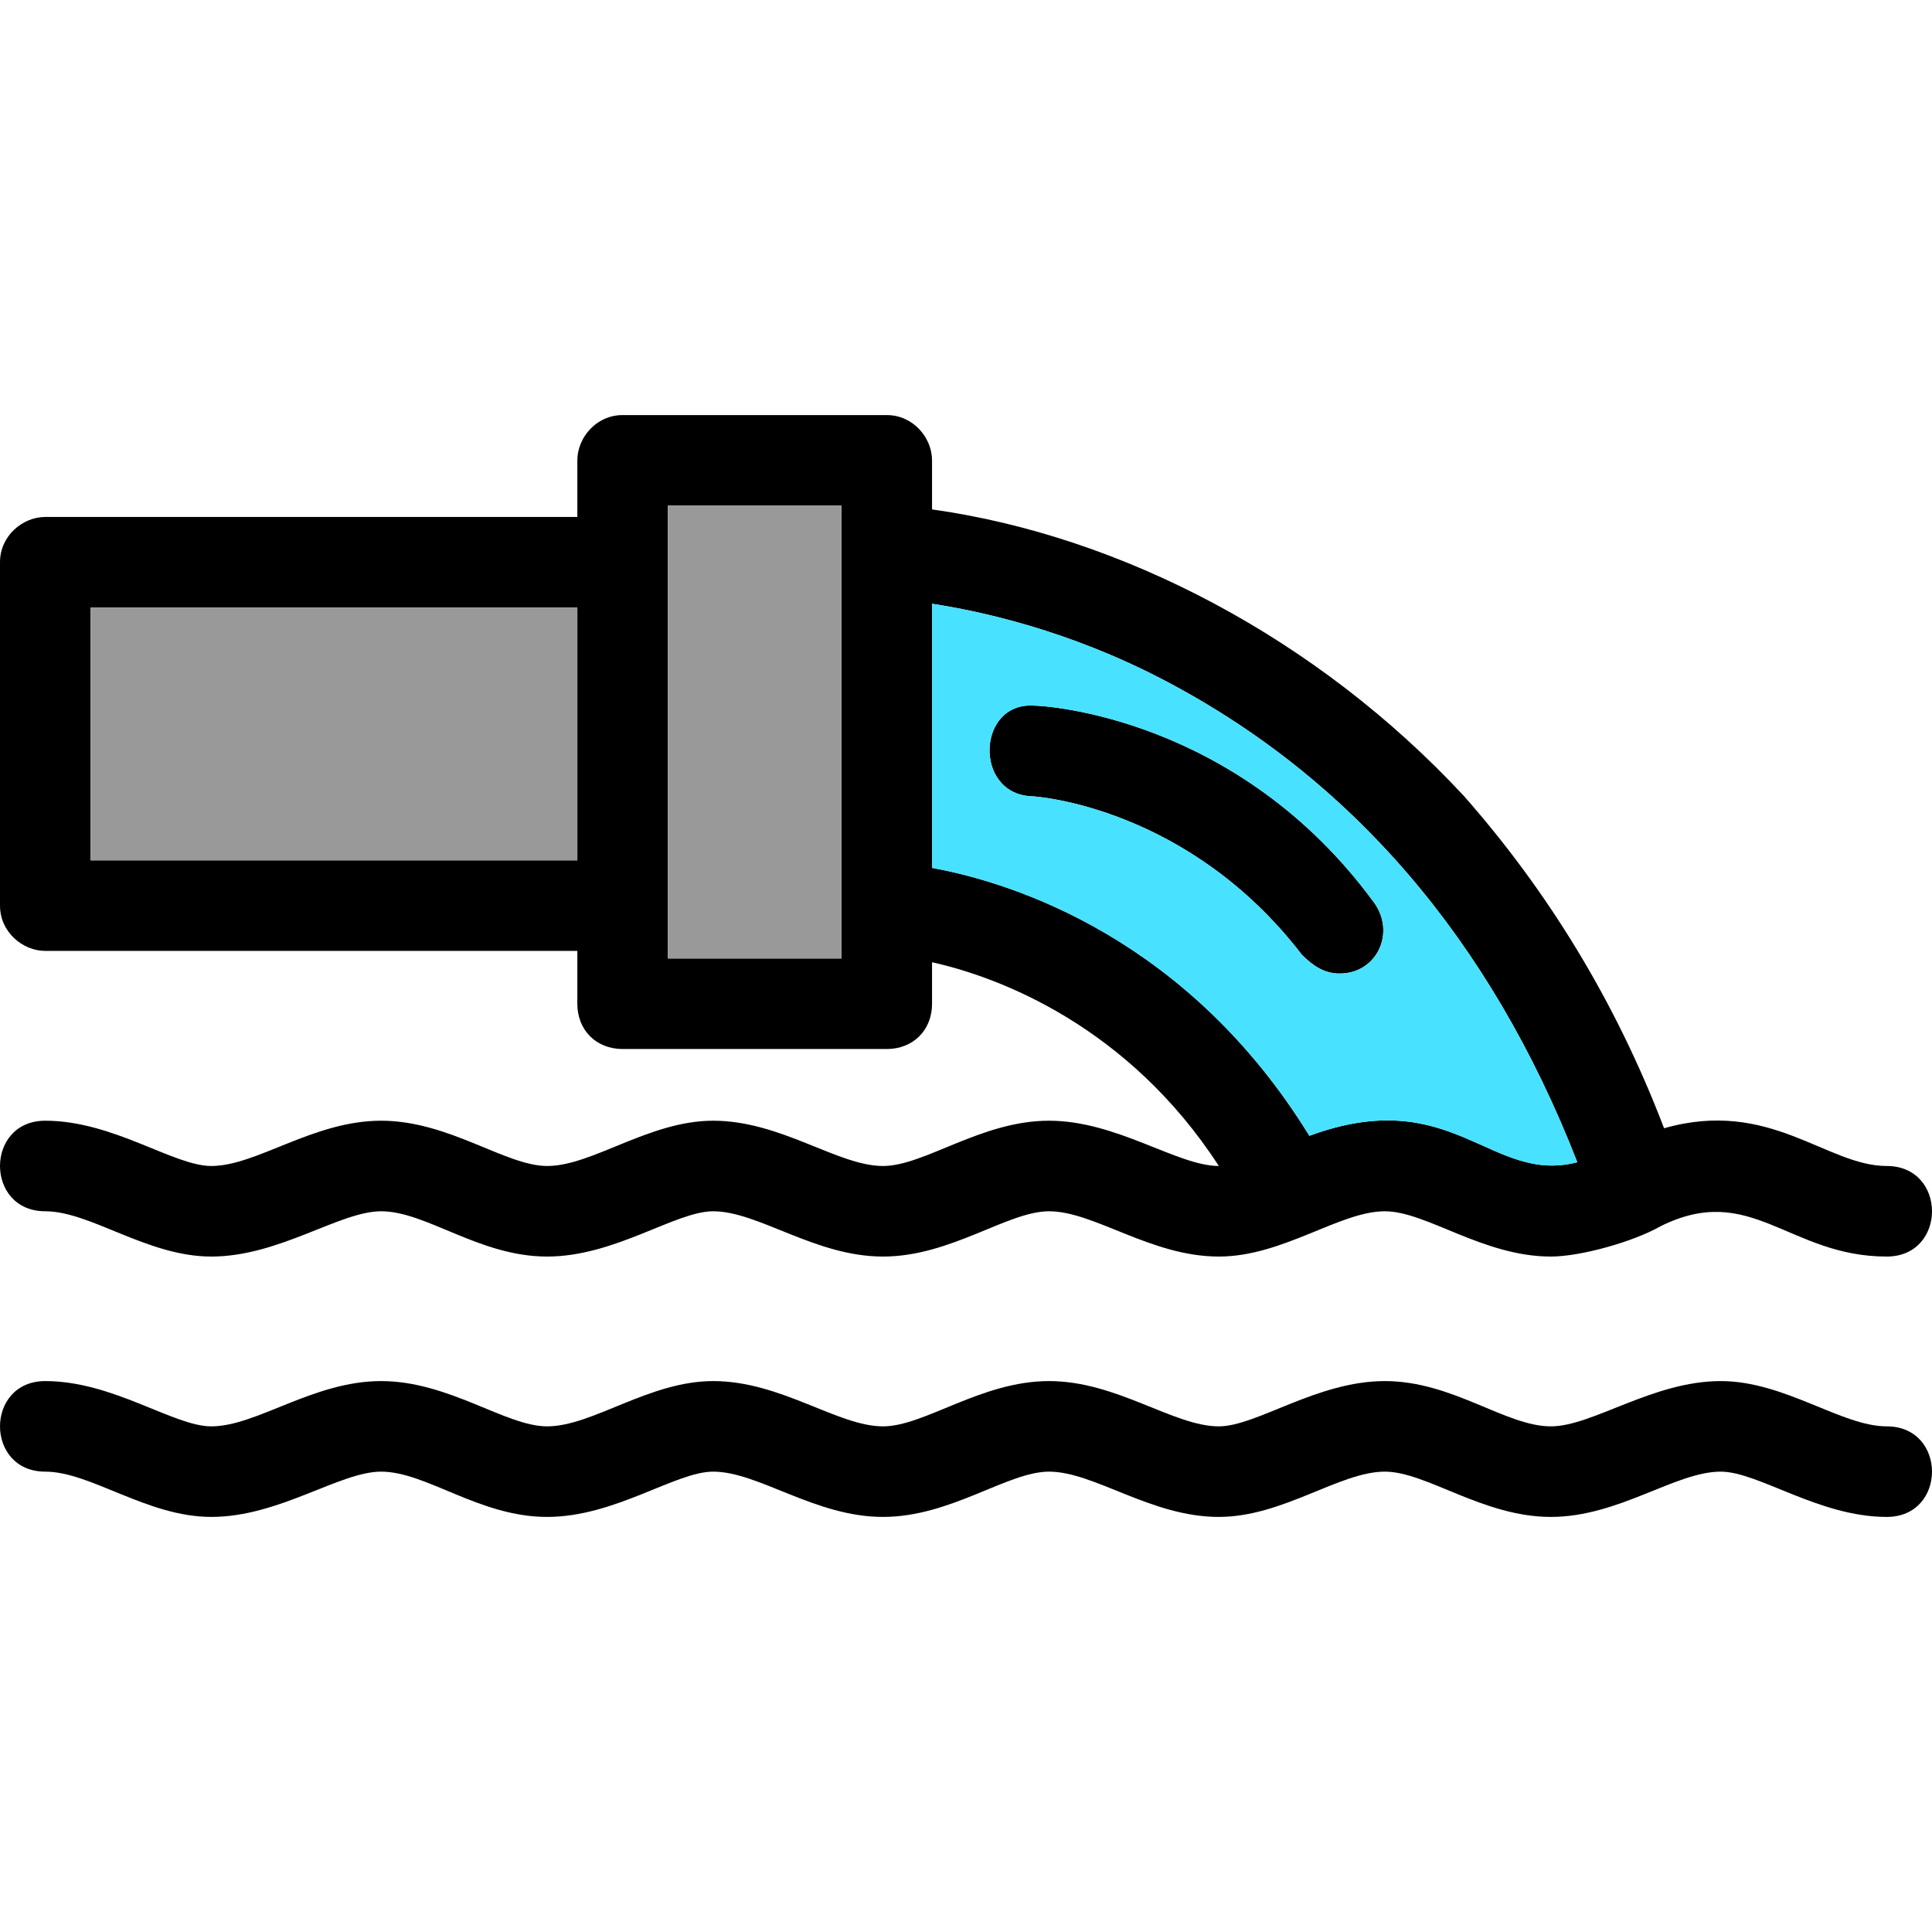 <svg clip-rule="evenodd" fill-rule="evenodd" height="512" image-rendering="optimizeQuality" shape-rendering="geometricPrecision" text-rendering="geometricPrecision" viewBox="0 0 512 512" width="512" xmlns="http://www.w3.org/2000/svg"><g id="Layer_x0020_1"><path d="m418 308c-23-59-60-102-110-128-25-13-48-18-61-20v70c22 4 68 19 100 71 38-14 48 13 71 7zm-95 1c-24-37-58-50-76-54v11c0 7-5 12-12 12h-70c-7 0-12-5-12-12v-14h-141c-6 0-12-5-12-12v-91c0-7 6-12 12-12h141v-15c0-6 5-12 12-12h70c7 0 12 6 12 12v13c50 7 102 34 141 76 22 25 40 54 53 88 28-8 43 10 59 10s16 24 0 24c-26 0-36-20-60-8-7 4-21 8-29 8-18 0-33-12-44-12-12 0-27 12-44 12-18 0-33-12-45-12-11 0-26 12-44 12s-33-12-45-12c-10 0-26 12-44 12s-32-12-44-12c-11 0-27 12-45 12-17 0-32-12-44-12-16 0-16-24 0-24 18 0 34 12 44 12 12 0 27-12 45-12s33 12 44 12c12 0 27-12 44-12 18 0 33 12 45 12 11 0 26-12 44-12s34 12 45 12zm177 93c-18 0-34-12-44-12-12 0-27 12-45 12s-33-12-44-12c-12 0-27 12-44 12-18 0-33-12-45-12-11 0-26 12-44 12s-33-12-45-12c-10 0-26 12-44 12s-32-12-44-12c-11 0-27 12-45 12-17 0-32-12-44-12-16 0-16-24 0-24 18 0 34 12 44 12 12 0 27-12 45-12s33 12 44 12c12 0 27-12 44-12 18 0 33 12 45 12 11 0 26-12 44-12s33 12 45 12c10 0 26-12 44-12s32 12 44 12c11 0 27-12 45-12 17 0 32 12 44 12 16 0 16 24 0 24zm-347-174v-67h-129v67zm24 26h46v-120h-46zm178 4c-4 0-7-2-10-5-30-39-70-42-72-42-15-1-14-25 1-24 3 0 54 3 90 52 6 8 1 19-9 19z"/><path d="m223 254v-120h-46v120z" fill="#999"/><path d="m247 160v70c22 4 68 19 100 71 38-14 48 13 71 7-23-59-60-102-110-128-25-13-48-18-61-20zm26 51c-15-1-14-25 1-24 3 0 54 3 90 52 6 8 1 19-9 19-4 0-7-2-10-5-30-39-70-42-72-42z" fill="#48e1ff"/><path d="m153 228v-67h-129v67z" fill="#999"/></g></svg>